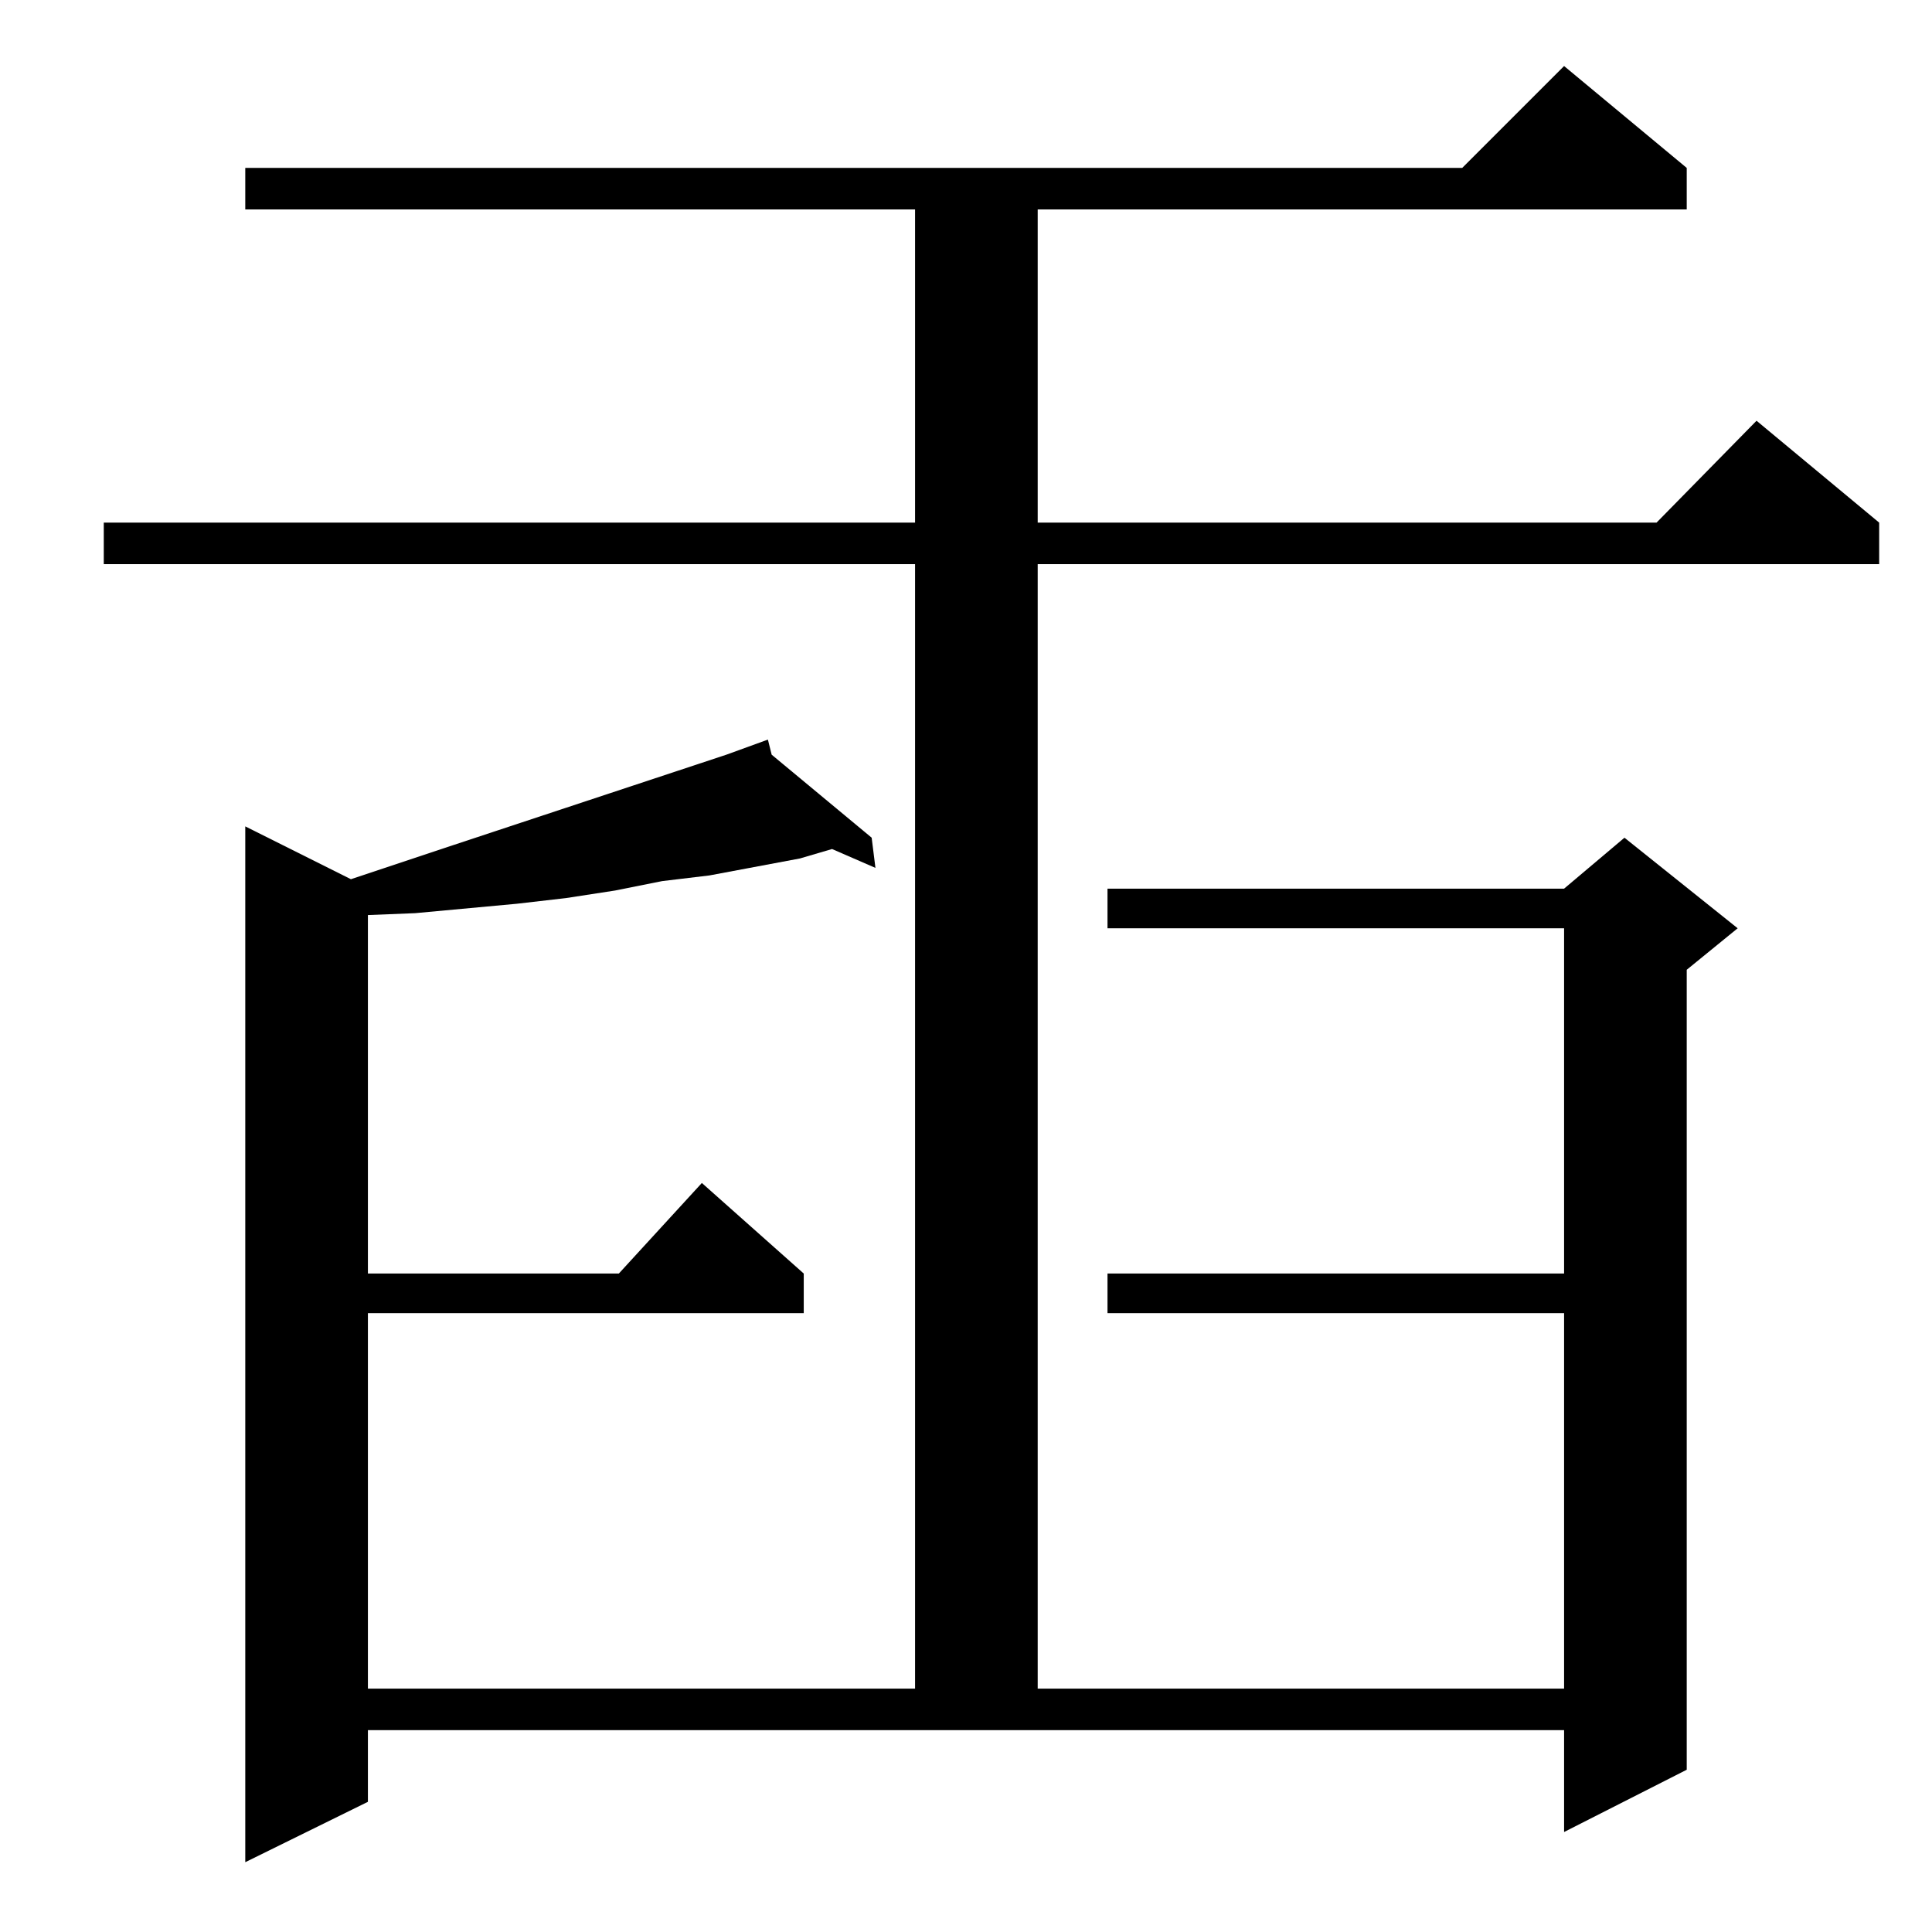 <?xml version="1.0" standalone="no"?>
<!DOCTYPE svg PUBLIC "-//W3C//DTD SVG 1.1//EN" "http://www.w3.org/Graphics/SVG/1.1/DTD/svg11.dtd" >
<svg xmlns="http://www.w3.org/2000/svg" xmlns:xlink="http://www.w3.org/1999/xlink" version="1.1" viewBox="0 -144 1024 1024">
  <g transform="matrix(1 0 0 -1 0 880)">
   <path fill="currentColor"
d="M195 69l-65 -32v549l56 -28l54 18l145 48l22 8l2 -8l53 -44l2 -16l-23 10l-17 -5l-48 -9l-25 -3l-25 -5l-26 -4l-26 -3l-54 -5l-25 -1v-190h133l44 48l54 -48v-21h-231v-199h290v596h-430v22h430v166h-355v22h645l54 54l65 -54v-22h-344v-166h328l53 54l65 -54v-22h-446
v-596h279v199h-242v21h242v183h-242v21h242l32 27l60 -48l-27 -22v-424l-65 -33v54h-634v-38z" />
  </g>

</svg>
